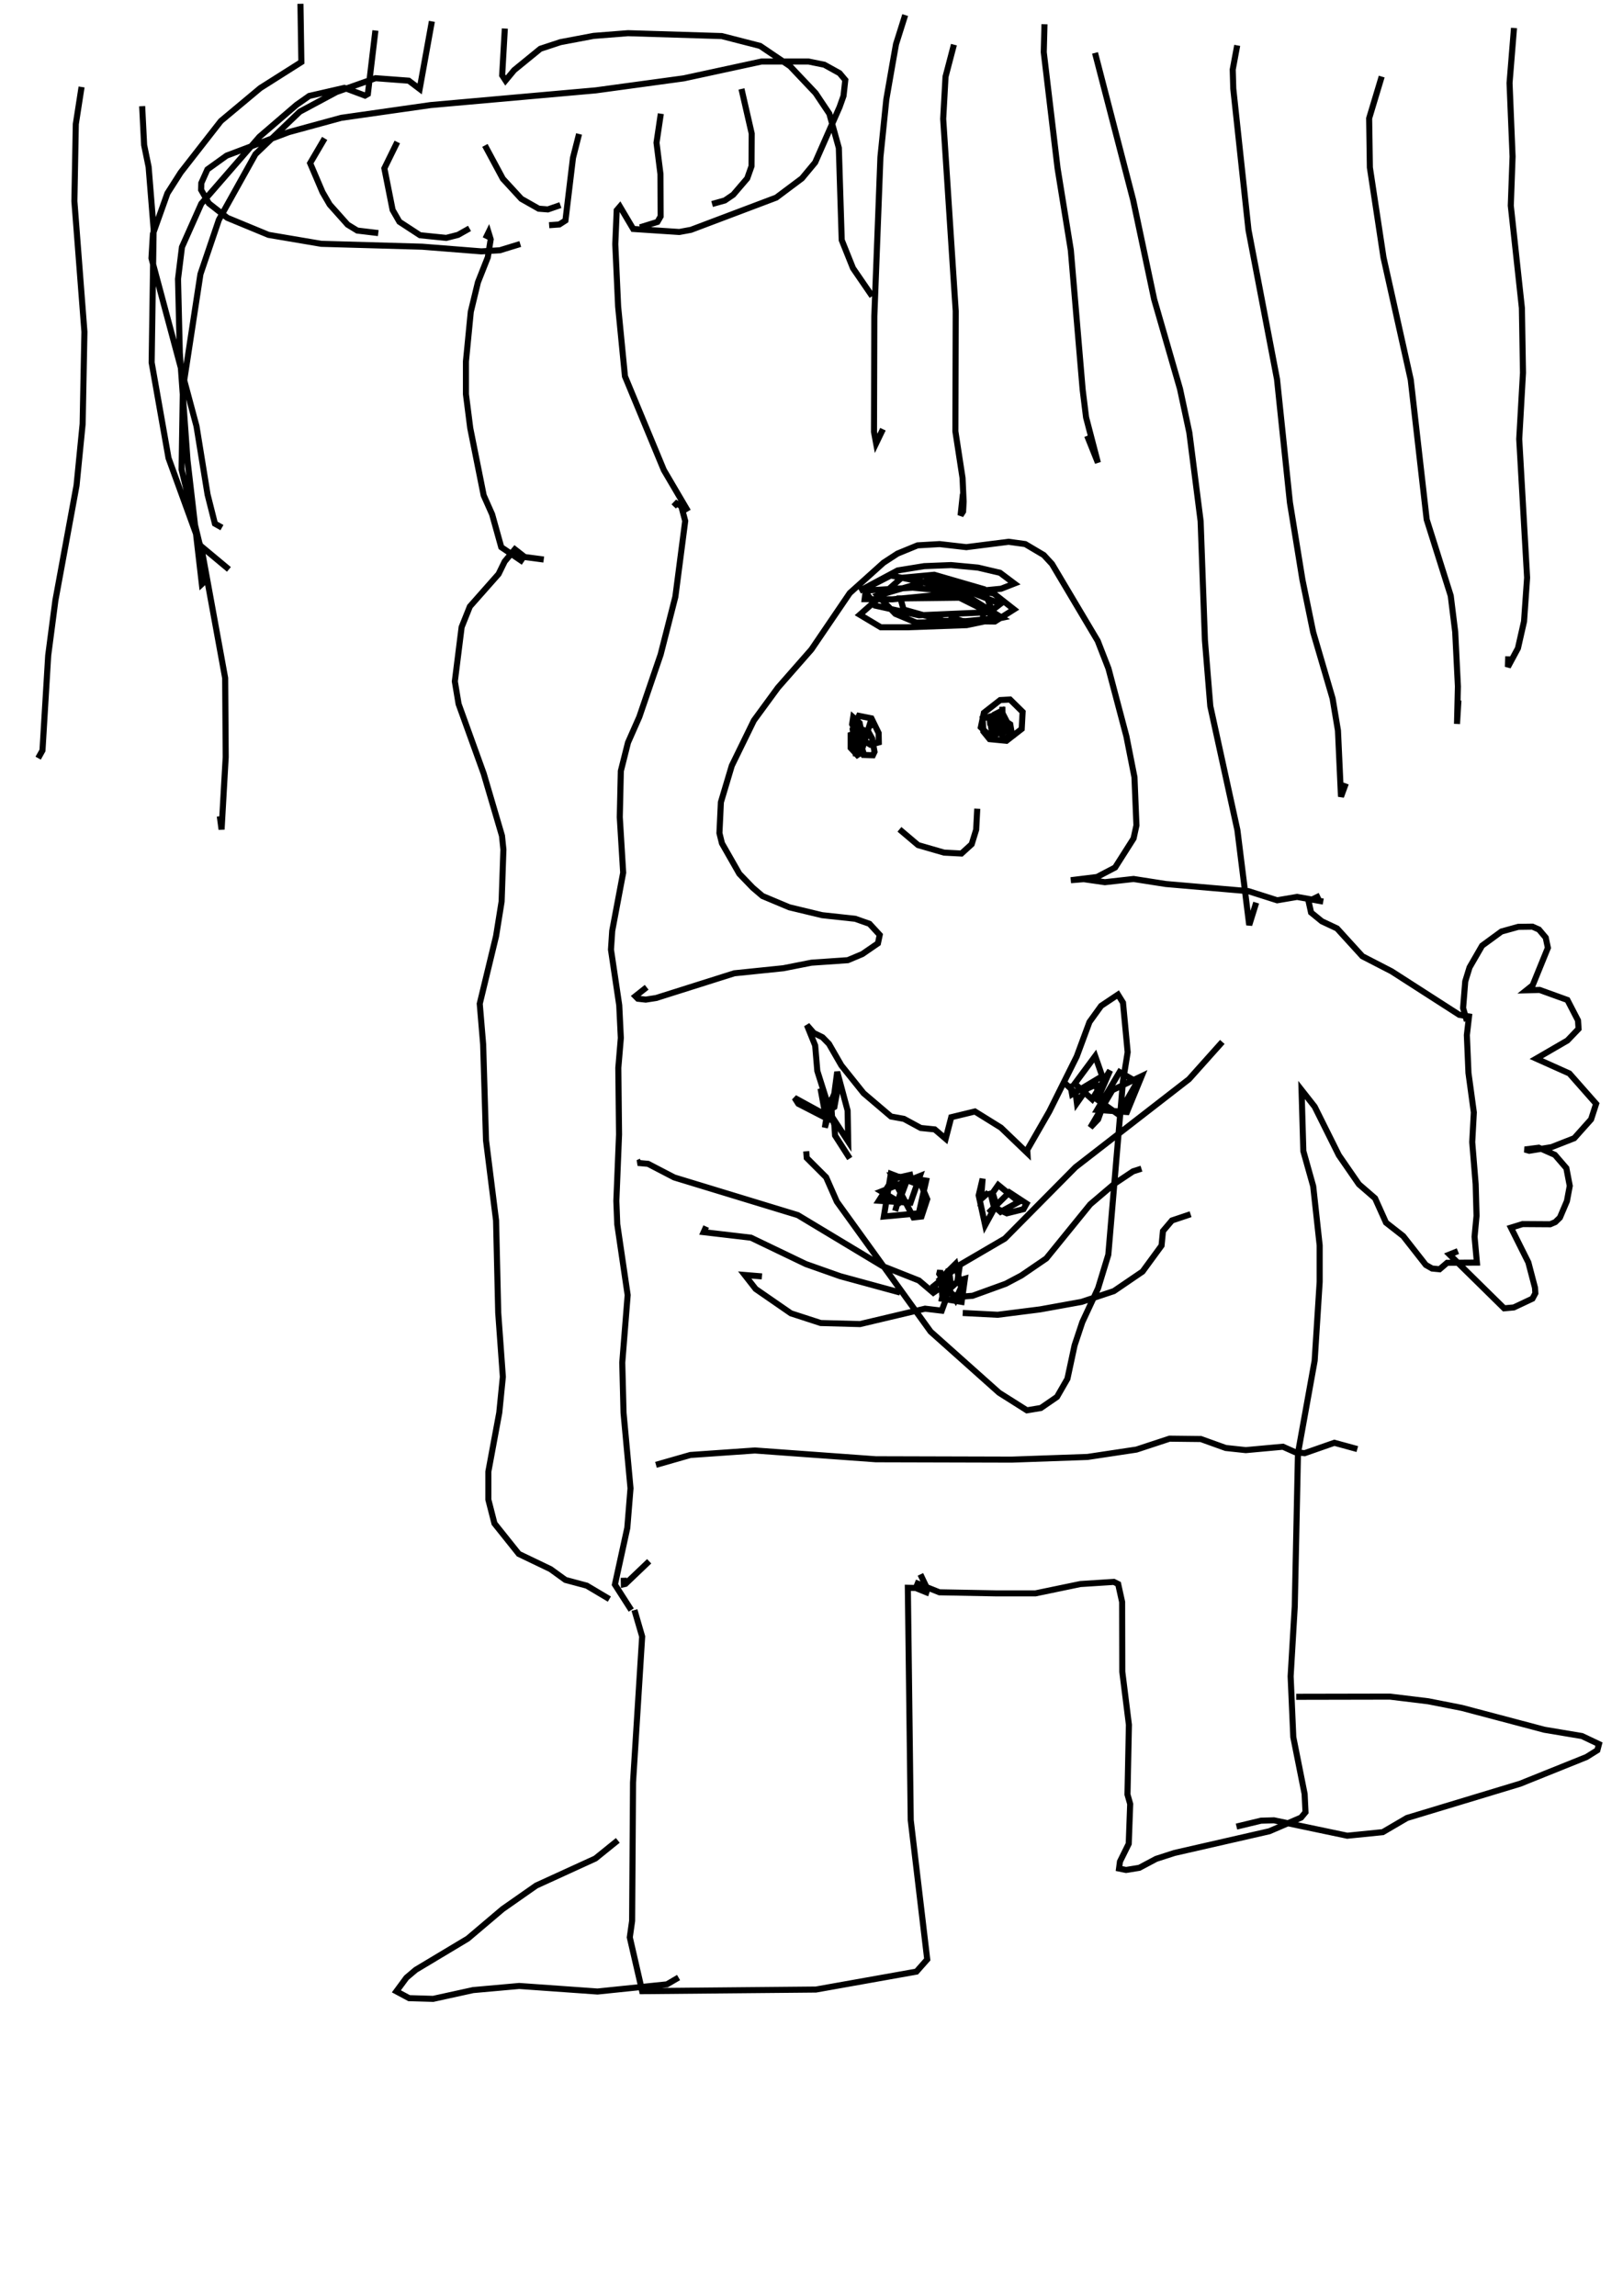 <?xml version="1.0" encoding="utf-8" ?>
<svg baseProfile="full" height="757" version="1.1" width="535" xmlns="http://www.w3.org/2000/svg" xmlns:ev="http://www.w3.org/2001/xml-events" xmlns:xlink="http://www.w3.org/1999/xlink"><defs /><rect fill="white" height="757" width="535" x="0" y="0" /><path d="M209.14,530.78 211.68,539.52 208.67,587.63 208.37,633.25     207.6,638.69 211.68,656.42 268.95,655.89 302.1,649.98 305.65,645.96 300.21,600.04 299.26,523.45 301.87,523.51 305.35,524.93     305.71,523.86 303.4,519.02   M301.57,521.68 309.67,524.93 328.16,525.28 341.34,525.28     356.12,522.21 367.17,521.5 368.59,522.21 369.89,528.12 369.95,551.11 372.13,568.6 371.66,591.59 372.55,594.72 372.07,607.84     369.18,613.69 368.88,616 371.19,616.47 375.56,615.76 381.11,612.81 387.14,610.86 418.4,603.71 428.87,599.21 430.34,597.44     430.05,591.41 426.32,572.68 425.44,552.64 426.8,529.59 427.86,479.07 433.36,448.57 435.01,422.57 435.01,410.57 432.88,391.07     429.63,379.48 429.04,359.33 433.36,364.83 441.33,380.84 447.95,390.42 453.27,395.03 456.88,403.06 462.55,407.5 470,417.01     472.07,418.19 474.55,418.43 477.03,416.3 486.84,416.24 486.07,407.73 486.72,400.82 486.43,390.36 485.3,376.53 485.83,366.72     484.06,353.72 483.53,341.25 484.24,335.1 481.05,334.57 458.71,320.21 449.08,315.24 440.74,306.08 435.72,303.72 432.17,300.82     431.35,297.1 435.13,295.27   M436.19,297.22 427.57,295.68 421.01,296.8 411.55,293.79     384.31,291.43 373.67,289.77 364.21,290.83 357.24,289.83 352.98,290.18 361.61,289.12 367.58,285.99 373.67,276.41 374.61,272.1     373.96,256.2 371.3,242.73 365.39,220.39 361.85,211.29 346.78,185.93 344.06,182.98 337.97,179.37 332.48,178.61 318.53,180.38     309.73,179.37 302.46,179.79 295.84,182.51 291.23,185.52 280.12,195.51 267.47,214.12 256.42,226.71 248.5,237.53 241.23,252.42     237.63,264.48 237.15,274.64 237.98,278.01 243.71,288.06 248.15,292.67 251.34,295.39 260.2,299.11 271.02,301.71 281.89,302.89     286.62,304.55 289.99,308.21 289.4,310.99 284.25,314.53 279.47,316.54 267.47,317.37 258.19,319.2 242.06,320.86 216.29,329.01     212.86,329.54 210.26,329.25 209.44,328.42 213.16,325.47   M287.03,240.36 286.5,239.49 283.78,248.28 282.01,248.34     281.06,242.61 282.95,239.95 286.32,241.37 287.5,243.5 288.27,247.87 287.74,248.99 284.61,248.87 281.65,243.61 281.06,240.36     283.13,235.99 287.27,236.82 289.63,241.66 289.69,244.74 286.91,245.51 283.19,243.26 280.89,238.77 281.24,236.46     283.37,238.35 284.55,244.03 283.43,248.4 282.6,248.93 280.41,246.57 280.41,242.26 282.42,241.61 284.14,244.5 284.25,247.34     285.32,247.04   M330.41,232.98 330.53,241.37 326.27,242.61 323.32,239.77     324.32,234.99 329.7,230.79 332.95,230.61 337.09,234.69 336.79,240.31 331.77,244.21 326.21,243.67 324.14,241.13 323.91,236.88     328.22,235.7 333.01,238.77 333.66,242.55 331,243.5 328.58,239.6 329.4,236.11 330.76,235.7 332.71,239.48 332.6,240.96     330.23,241.49 327.16,238.53 326.45,236.88 326.45,239.12 326.15,236.11 326.98,241.43 327.87,235.52 330.29,234.28     331.24,238.12 330.94,240.31 328.81,241.66 327.1,240.36   M296.49,273.4 302.63,278.6 311.2,281.08 316.93,281.38     320.3,278.31 321.78,273.52 322.14,266.6   M283.31,194.8 295.9,188.06 304.64,186.64 313.51,186.29     322.37,187.12 329.64,188.83 334.37,192.38 330,194.09 294.18,197.58 285.02,197.52 285.38,194.68 300.86,193.74 321.07,195.63     329.82,199.05 326.21,201.83 302.93,202.84 288.45,199.64 284.79,194.27 293.65,189.72 315.04,194.15 330.29,203.66     318.65,206.09 298.85,206.8 290.34,206.8 283.43,202.66 297.2,190.48 307.95,189.48 324.26,194.21 327.63,202.78 324.62,204.67     302.04,205.26 295.13,202.36 289.34,196.34 307.3,191.08 327.63,195.69 334.25,200.89 327.93,204.9 311.08,204.67 297.85,200.95     296.84,197.28 316.28,197.04 324.32,201.06 323.91,204.25 317.58,204.85 312.74,203.25   M483.53,336.58 482.29,332.32 483,323.52 484.42,318.91     488.55,311.76 494.94,307.09 500.49,305.55 505.16,305.49 507.29,306.44 509.53,309.1 510.24,312.47 505.22,324.82 503.15,326.47     507.52,326.35 516.68,329.66 520.17,336.4 520.35,339.18 516.68,343.02 506.4,348.99 517.33,353.89 526.14,363.88 524.48,369.02     518.93,375.23 511.42,378.18 504.1,379.37 502.62,378.95 507.23,378.36 512.55,380.72 516.33,385.1 517.45,390.95 516.51,395.97     514.2,401.41 512.67,402.89 511.01,403.6 501.91,403.54 498.07,404.72 503.8,416.18 505.99,424.52 506.11,426.35 505.16,428.12     499.01,431.02 495.82,431.31 477.8,413.58 480.58,412.46   M216.23,482.91 227.58,479.66 248.85,478.18 288.69,481.07     333.48,481.19 358.48,480.31 374.61,477.88 385.55,474.28 395.83,474.4 404.04,477.35 410.66,478.06 422.9,476.94 426.86,478.71     430.05,479.07 439.86,475.64 447.42,477.71   M203.65,606.72 196.26,612.69 176.76,621.61 165.7,629.35     154.18,639.11 137.04,649.39 133.97,651.99 130.66,656.48 134.86,658.73 142.78,658.96 155.95,656.07 171.14,654.71     196.97,656.54 219.84,654.18 223.68,651.93   M427.27,559.38 458.18,559.32 470.82,560.86 481.88,563.04     509.12,570.25 521.47,572.32 527.08,574.98 526.55,576.99 522.95,579.24 501.08,588.04 463.79,599.33 455.81,604 444.11,605.18     419.94,600.1 415.69,600.22 407.59,602.17   M280.12,381.91 275.27,374.34 275.03,370.8 269.42,353.07     268.71,344.67 265.99,337.94 268.24,340.54 271.13,341.96 273.26,344.14 277.34,351.23 284.67,360.39 293.71,368.08     297.96,368.85 303.52,371.86 308.13,372.33 311.73,375.41 313.57,368.31 321.37,366.42 329.94,371.74 338.68,380.13     338.62,379.07 345.89,366.42 354.93,348.28 359.13,336.93 362.97,331.61 368.53,327.89 370.18,330.55 371.72,346.86     370.18,356.43 365.34,413.64 361.97,424.69 356.77,435.86 354.23,443.49 351.86,454.54 348.43,460.51 343.11,464.17     338.51,464.94 329.35,459.15 306.77,439 275.86,396.15 272.32,388.11 265.93,381.73 265.76,379.54   M309.13,422.45 314.98,416.66 316.82,424.4 314.98,428.48     309.61,419.97 309.9,418.78 310.61,427.12 316.05,422.15 318.06,421.56 316.99,429.19 310.49,428.12 312.56,418.96 316.4,417.07     315.52,422.86 313.51,423.81 312.74,418.37 313.21,424.16 312.5,425.34 311.97,424.52 311.97,427.89 310.43,432.08 304.94,431.43     283.49,436.51 270.54,436.16 260.73,432.97 249.09,424.93 245.49,420.32 251.16,420.79   M317.35,432.85 328.87,433.44 342.82,431.67 356.53,429.19     367.17,425.64 376.62,419.2 382.89,410.63 383.36,405.84 386.32,402.35 392.46,400.29   M312.92,425.05 312.8,426.29 316.11,427.53 320.6,427.18     331.53,423.22 336.67,420.5 344.89,414.88 359.37,397.04 367.29,390.3 373.49,386.16 376.27,385.27   M296.72,426.11 276.99,420.73 265.64,416.72 247.55,408.03     231.95,406.2 232.78,404.36   M307.12,424.52 316.58,416.89 331.24,408.32 354.52,384.8     391.93,355.78 402.92,343.49   M309.61,424.81 307.66,426.17 302.93,422.15 290.87,417.37     262.98,400.58 222.26,388.17 213.63,383.68 210.26,383.38 211.33,382.91   M295.07,399.22 297.91,389.53 301.63,388.64 305.29,389.23     302.87,399.99 291.35,401.05 293.65,386.99 303.76,390.89 305.65,395.32 303.76,401.05 301.1,401.35 293.95,387.64 299.26,388.29     296.31,396.21 290.52,392.78 303.22,387.7 300.15,396.5 289.69,395.85 294.3,388.64 300.98,387.11   M325.86,399.87 332.71,393.08 338.39,396.8 337.38,398.63     331.89,399.99 328.81,398.57 327.22,393.25 329.05,390.65 335.85,396.21 329.82,399.52 327.75,397.69 326.33,392.54 327.75,398.4     324.74,403.89 322.61,394.08 323.91,388.58 323.38,395.32 325.86,393.08   M350.44,356.55 354.58,360.39 354.99,363.64 358.3,358.92     361.26,357.56 363.39,365.06 361.97,369.02 359.43,371.68 366.69,359.39 376.33,354.78 371.48,366.6 361.67,365.89 369.06,353.42     374.85,356.73 368.7,367.43 361.73,362.52 365.93,352.89 360.02,362.4 354.28,357.26 361.02,348.16 363.33,354.78 353.4,360.75     352.75,357.26   M273.03,368.96 263.16,363.88 261.92,361.93 271.43,367.13     275.03,364.95 276.45,357.2 272.91,365.54 271.9,371.74 274.98,360.81 275.98,353.36 279.41,366.13 279.59,376.29 272.85,366.01     270.48,358.86 272.32,368.96 274.33,369.2 273.91,362.7 270.78,367.25   M208.08,530.78 202.7,522.38 206.78,503.71 207.84,490.65     205.54,465.77 205.12,449.22 206.9,426.94 203.47,403.6 203.17,395.91 204.06,373.99 203.82,352.06 204.65,342.19 204.12,331.38     201.4,313.06 201.81,306.85 205.42,287.7 204.3,269.38 204.65,254.19 207.01,244.8 210.74,236.35 217.77,215.78 222.62,196.75     225.87,171.75 224.57,166.84 223.03,165.96 222.08,166.96   M200.87,527.17 193.42,522.74 186.39,520.85 181.48,517.3     171.02,512.28 162.99,502.23 160.98,494.37 160.98,485.15 164.58,465.71 165.76,453.89 164.23,432.73 163.52,402.35     160.21,375.94 159.26,344.26 158.14,330.9 163.52,308.62 165.35,297.22 165.94,280.08 165.47,275.53 159.44,255.02 151.17,232.09     149.93,224.64 152.17,206.74 154.89,199.94 164.35,189.24 166.36,185.11 169.72,181.09 172.97,183.63 179.24,184.46   M172.56,185.34 165.23,180.38 162.22,169.56 159.44,163.3     155.01,141.14 153.59,129.97 153.59,119.15 155.19,102.78 157.55,93.03 160.8,84.82 161.75,78.91 161.04,76.6 160.03,78.67   M226.81,168.56 218.83,154.97 206.01,124.06 203.76,101.07     202.82,80.5 203.29,69.33 204.35,68.09 208.73,75.48 223.92,76.48 227.76,75.77 255.89,65.14 264.34,58.81 268.71,53.55     276.75,35.29 278.05,31.63 278.64,26.37 276.75,24.12 271.73,21.34 266.52,20.28 251.04,20.28 225.39,25.83 196.38,29.79     141.95,34.64 112.52,38.84 95.2,43.56 74.7,51.31 68.37,55.86 66.36,60.35 66.3,62.59 68.84,67.03 74.93,71.81 88.52,77.43     105.9,80.38 139.17,81.33 158.67,82.87 164.76,82.51 171.5,80.44   M107.02,45.63 102.23,53.79 106.31,63.36 108.68,67.44     114.59,74.06 117.78,76.01 124.69,76.84   M130.96,46.81 126.7,55.5 129.42,69.21 131.66,73.11     138.46,77.55 147.09,78.43 150.99,77.43 154.77,75.3   M159.85,47.94 165.76,58.93 171.85,65.55 177.58,68.8     180.6,69.04 184.73,67.62   M244.42,29.32 247.79,44.04 247.73,54.79 246.31,58.81     241.7,64.19 238.93,66.08 234.73,67.26   M217.83,37.48 216.41,47.05 217.71,57.39 217.77,71.34     216.71,73.17 210.97,74.95   M190.88,44.16 188.87,52.07 186.39,72.7 184.38,74 181.01,74.24       M213.99,514.7 206.19,522.15 205.65,522.27 205.6,520.14  M499.07,9.23 497.6,27.37 498.6,51.6     498.01,67.79 501.67,101.54 502.03,122.88 500.79,144.74 503.39,190.43 502.38,204.85 500.37,213.71 497.06,219.86 497.18,216.37       M455.46,25.24 451.32,39.01 451.56,55.21     456.05,84.87 465.03,125.18 470.29,171.28 478.21,196.39 479.69,208.33 480.58,226.3 480.28,238.65 480.75,230.91   M407.83,14.96 406.35,22.94 406.53,29.2     411.55,75.83 420.95,125 425.2,165.66 429.34,191.19 432.88,208.45 439.27,230.26 441.04,240.84 442.04,262.64 443.64,258.27       M360.96,17.44 373.55,66.02 380.46,98.7     388.97,128.19 392.05,142.61 395.77,171.81 397.19,211.11 398.96,232.8 407.89,273.64 411.79,304.96 414.09,297.57   M344.3,7.99 344.06,17.21 348.61,55.44     352.98,82.45 356.88,128.43 358.01,137.59 361.91,152.54 358.36,143.68   M314.45,14.72 311.68,25.3 310.91,39.19     315.04,102.55 314.93,142.2 317.29,157.57 317.64,165.37 317.47,168.62 316.64,169.92 317.41,162.83   M298.38,4.97 295.36,14.55 294.24,20.87     292.17,32.75 290.22,51.78 288.21,104.26 288.1,142.38 288.8,146.16 291.05,141.49   M46.86,35 47.51,47.82 48.99,55.03 50.64,75.48     49.99,119.51 55.55,151.01 66.48,181.09 74.22,223.52 74.4,249.58 73.04,273.46 72.45,269.09   M26.89,28.67 24.99,40.9 24.52,66.32     27.83,109.4 27.24,139.78 25.23,160.05 18.26,197.93 15.89,216.07 14,247.4 12.58,249.94   M99.04,1.25 99.34,20.46 85.81,29.03 72.8,39.9     59.57,56.86 55.19,63.72 50.41,77.13 49.93,85.11 64.77,140.49 68.43,163.06 70.85,172.64 73.16,173.94   M123.75,10.06 121.26,30.98 120.32,31.51     113.52,28.97 101.94,31.63 97.74,34.58 85.51,45.1 66.36,67.14 59.98,81.45 58.68,91.97 59.27,116.32 61.81,151.77 66.54,192.55     68.43,190.78   M142.36,7.04 138.34,29.32 134.74,26.6     123.8,25.78 110.92,30.33 98.81,36.83 84.21,50.83 72.15,72.46 66.07,90.37 60.28,128.25 59.86,154.79 65.89,179.73 75.46,187.71       M166.41,9.41 165.53,24.83 166.65,26.54     169.49,23.12 178.12,16.08 184.73,13.9 195.67,11.83 207.01,10.94 237.92,11.89 250.57,15.14 260.44,21.82 268.83,30.68     273.38,37.48 276.51,48.77 277.46,79.14 281.18,88.42 287.5,97.64   " fill="none" stroke="black" stroke-width="2" /></svg>